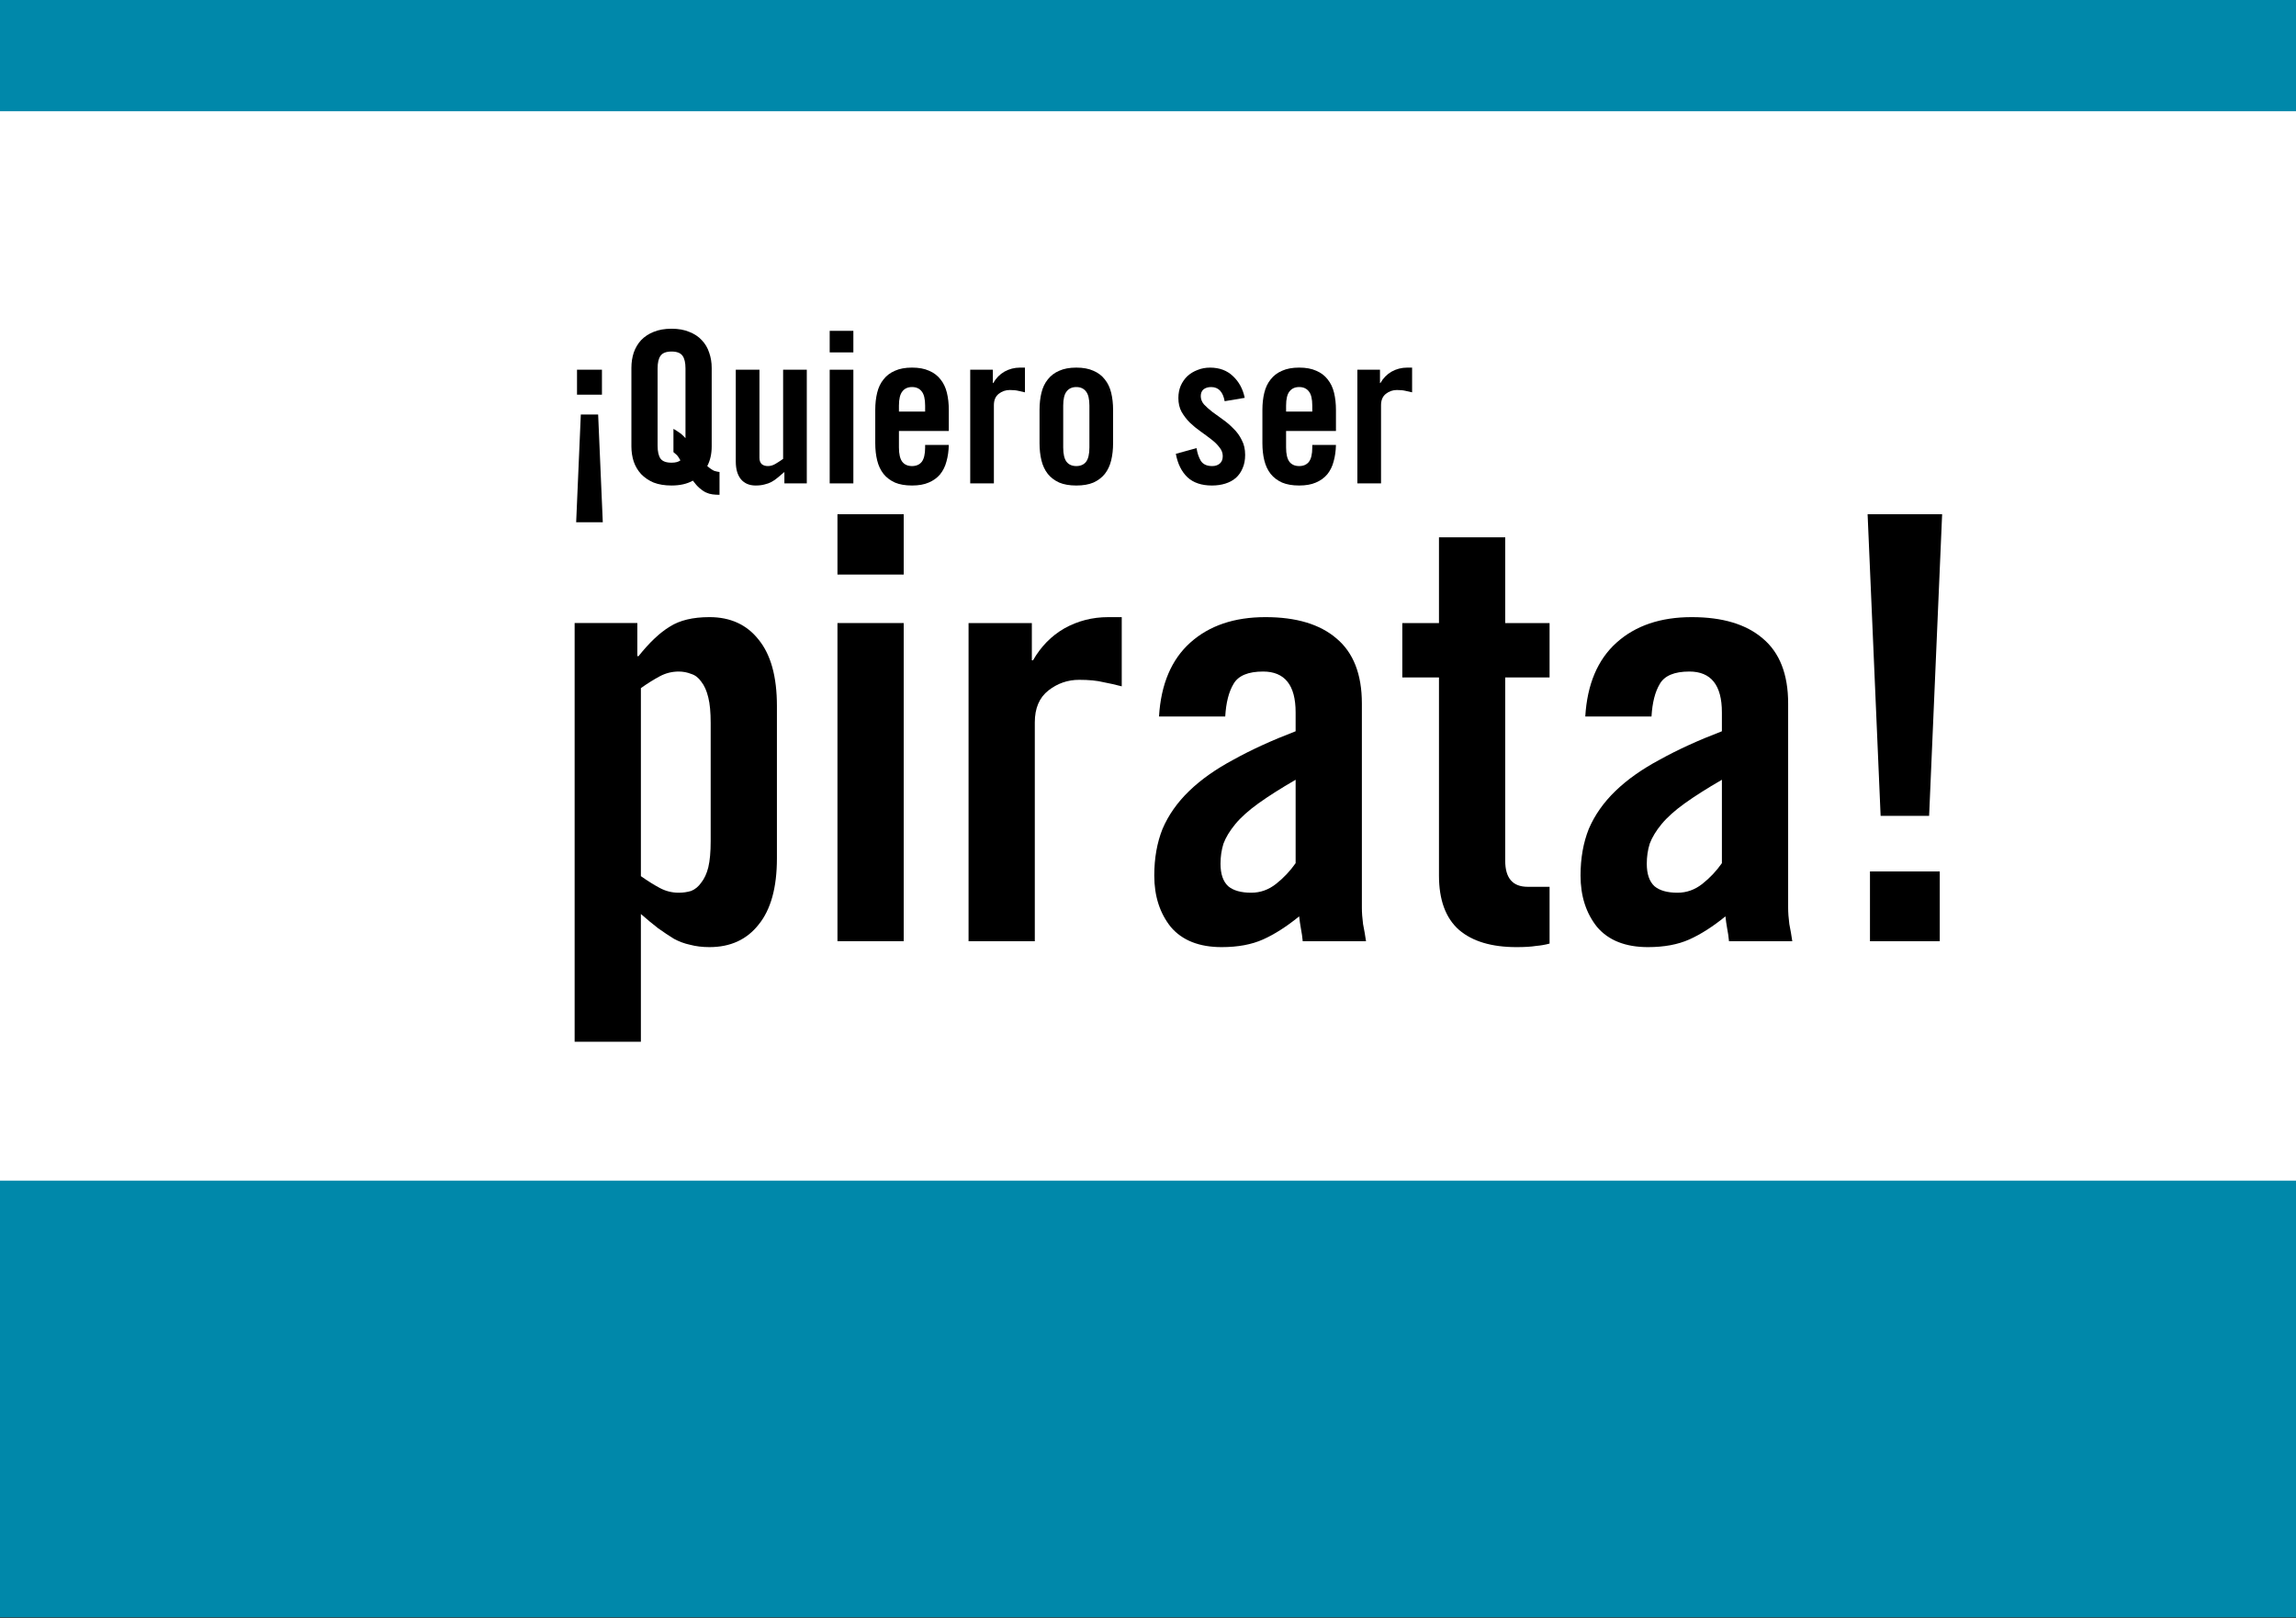 <?xml version="1.0" encoding="UTF-8" standalone="no"?>
<svg
   xmlns:dc="http://purl.org/dc/elements/1.1/"
   xmlns:cc="http://creativecommons.org/ns#"
   xmlns:rdf="http://www.w3.org/1999/02/22-rdf-syntax-ns#"
   xmlns:svg="http://www.w3.org/2000/svg"
   xmlns="http://www.w3.org/2000/svg"
   xmlns:sodipodi="http://sodipodi.sourceforge.net/DTD/sodipodi-0.dtd"
   xmlns:inkscape="http://www.inkscape.org/namespaces/inkscape"
   version="1.1"
   id="svg2"
   height="74mm"
   width="105mm"
   sodipodi:docname="quiero_ser_pirata.svg"
   inkscape:version="0.92.2 5c3e80d, 2017-08-06">
  <rect width="100%" height="100%" fill="#333333" stroke="none"/>
  <sodipodi:namedview
     pagecolor="#ffffff"
     bordercolor="#666666"
     borderopacity="1"
     objecttolerance="10"
     gridtolerance="10"
     guidetolerance="10"
     inkscape:pageopacity="0"
     inkscape:pageshadow="2"
     inkscape:window-width="1280"
     inkscape:window-height="738"
     id="namedview1501"
     showgrid="false"
     inkscape:zoom="0.92982143"
     inkscape:cx="129.10088"
     inkscape:cy="102.97036"
     inkscape:window-x="0"
     inkscape:window-y="62"
     inkscape:window-maximized="0"
     inkscape:current-layer="g5753" />
  <defs
     id="defs4" />
  <g
     id="g3847"
     transform="matrix(0.109,0,0,0.11,404.293,166.25)" />
  <g
     id="g5753"
     transform="translate(-396.85,-840.97)">
    <rect
       style="fill:#0088aa;fill-opacity:1;stroke-width:0.532"
       id="rect3033"
       width="396.85"
       height="279.685"
       x="396.85"
       y="840.87" />
    <g
       id="g1568"
       transform="translate(0,-48.166)">
      <rect
         style="fill:#ffffff;stroke-width:0.754"
         id="rect3035"
         width="396.85"
         height="184.865"
         x="396.85"
         y="908.365" />
      <g
         transform="translate(2.6023469e-6,279.9)"
         aria-label="¡Quiero ser"
         style="font-style:normal;font-variant:normal;font-weight:normal;font-stretch:normal;font-size:36.526px;line-height:22.829px;font-family:tradegothiclt-boldcondtwenty;-inkscape-font-specification:tradegothiclt-boldcondtwenty;text-align:end;letter-spacing:0px;word-spacing:0px;text-anchor:end;fill:#000000;fill-opacity:1;stroke:none;stroke-width:0.913px;stroke-linecap:butt;stroke-linejoin:miter;stroke-opacity:1"
         id="text4835">
        <path
           inkscape:connector-curvature="0"
           d="m 500.893,673.148 v 4.31 h -4.31 v -4.31 z m 0.146,26.372 h -4.602 l 0.804,-18.628 h 2.995 z"
           style="stroke-width:0.913px"
           id="path4872" />
        <path
           inkscape:connector-curvature="0"
           d="m 513.251,683.376 q 0.365,0.183 0.877,0.548 0.548,0.329 1.205,1.059 v -12.054 q 0,-1.498 -0.511,-2.192 -0.511,-0.731 -1.899,-0.731 -1.388,0 -1.899,0.731 -0.511,0.694 -0.511,2.192 v 13.368 q 0,1.498 0.511,2.228 0.511,0.694 1.899,0.694 1.023,0 1.534,-0.402 -0.402,-0.731 -0.694,-0.986 -0.292,-0.256 -0.511,-0.438 z m 7.963,11.396 q -0.621,0 -1.205,-0.073 -0.584,-0.073 -1.132,-0.329 -0.548,-0.256 -1.132,-0.767 -0.548,-0.475 -1.132,-1.278 -1.498,0.84 -3.689,0.84 -1.79,0 -3.105,-0.511 -1.278,-0.548 -2.155,-1.461 -0.84,-0.913 -1.278,-2.155 -0.402,-1.242 -0.402,-2.63 V 672.82 q 0,-1.388 0.402,-2.63 0.438,-1.242 1.278,-2.155 0.877,-0.913 2.155,-1.425 1.315,-0.548 3.105,-0.548 1.79,0 3.068,0.548 1.315,0.511 2.155,1.425 0.877,0.913 1.278,2.155 0.438,1.242 0.438,2.63 v 13.588 q 0,1.936 -0.767,3.397 0.767,0.657 1.242,0.84 0.511,0.146 0.877,0.183 z"
           style="stroke-width:0.913px"
           id="path4874" />
        <path
           inkscape:connector-curvature="0"
           d="m 536.299,673.148 v 19.651 h -3.872 v -1.972 q -0.657,0.548 -1.169,0.986 -0.511,0.438 -1.059,0.731 -0.548,0.292 -1.205,0.438 -0.657,0.183 -1.534,0.183 -1.644,0 -2.557,-1.096 -0.877,-1.096 -0.877,-3.032 v -15.889 h 4.091 v 15.231 q 0,0.731 0.402,1.096 0.402,0.329 1.059,0.329 0.657,0 1.278,-0.365 0.621,-0.365 1.351,-0.877 v -15.414 z"
           style="stroke-width:0.913px"
           id="path4876" />
        <path
           inkscape:connector-curvature="0"
           d="m 540.257,670.153 v -3.726 h 4.091 v 3.726 z m 0,22.646 v -19.651 h 4.091 v 19.651 z"
           style="stroke-width:0.913px"
           id="path4878" />
        <path
           inkscape:connector-curvature="0"
           d="m 556.754,680.38 v -1.023 q 0,-1.717 -0.584,-2.447 -0.584,-0.767 -1.68,-0.767 -1.096,0 -1.68,0.767 -0.584,0.731 -0.584,2.447 v 1.023 z m 4.091,3.36 h -8.62 v 2.849 q 0,1.717 0.584,2.484 0.584,0.731 1.68,0.731 1.096,0 1.68,-0.731 0.584,-0.767 0.584,-2.484 v -0.438 h 4.091 q -0.036,1.571 -0.402,2.849 -0.329,1.278 -1.096,2.228 -0.767,0.913 -1.972,1.425 -1.169,0.511 -2.886,0.511 -1.753,0 -2.959,-0.511 -1.205,-0.548 -1.972,-1.498 -0.767,-0.986 -1.096,-2.338 -0.329,-1.351 -0.329,-2.959 v -5.771 q 0,-1.607 0.329,-2.959 0.329,-1.351 1.096,-2.301 0.767,-0.986 1.972,-1.498 1.205,-0.548 2.959,-0.548 1.753,0 2.959,0.548 1.205,0.511 1.972,1.498 0.767,0.95 1.096,2.301 0.329,1.351 0.329,2.959 z"
           style="stroke-width:0.913px"
           id="path4880" />
        <path
           inkscape:connector-curvature="0"
           d="m 564.547,692.799 v -19.651 h 3.908 v 2.301 h 0.073 q 0.731,-1.278 1.936,-1.972 1.242,-0.694 2.703,-0.694 h 0.84 v 4.274 q -0.548,-0.146 -1.132,-0.256 -0.584,-0.146 -1.498,-0.146 -1.059,0 -1.899,0.657 -0.84,0.657 -0.84,1.972 v 13.515 z"
           style="stroke-width:0.913px"
           id="path4882" />
        <path
           inkscape:connector-curvature="0"
           d="m 585.147,679.358 q 0,-1.717 -0.584,-2.447 -0.584,-0.767 -1.68,-0.767 -1.096,0 -1.68,0.767 -0.584,0.731 -0.584,2.447 v 7.232 q 0,1.717 0.584,2.484 0.584,0.731 1.68,0.731 1.096,0 1.68,-0.731 0.584,-0.767 0.584,-2.484 z m -8.62,0.731 q 0,-1.607 0.329,-2.959 0.329,-1.351 1.096,-2.301 0.767,-0.986 1.972,-1.498 1.205,-0.548 2.959,-0.548 1.753,0 2.959,0.548 1.205,0.511 1.972,1.498 0.767,0.95 1.096,2.301 0.329,1.351 0.329,2.959 v 5.771 q 0,1.607 -0.329,2.959 -0.329,1.351 -1.096,2.338 -0.767,0.95 -1.972,1.498 -1.205,0.511 -2.959,0.511 -1.753,0 -2.959,-0.511 -1.205,-0.548 -1.972,-1.498 -0.767,-0.986 -1.096,-2.338 -0.329,-1.351 -0.329,-2.959 z"
           style="stroke-width:0.913px"
           id="path4884" />
        <path
           inkscape:connector-curvature="0"
           d="m 608.524,678.591 q -0.438,-2.447 -2.338,-2.447 -0.804,0 -1.315,0.402 -0.475,0.402 -0.475,1.169 0,0.767 0.548,1.425 0.584,0.621 1.425,1.278 0.877,0.621 1.863,1.351 0.986,0.694 1.826,1.571 0.877,0.84 1.425,1.972 0.584,1.096 0.584,2.557 0,1.315 -0.438,2.301 -0.402,0.986 -1.169,1.68 -0.767,0.657 -1.826,0.986 -1.059,0.329 -2.301,0.329 -2.703,0 -4.237,-1.425 -1.534,-1.461 -2.009,-4.054 l 3.58,-0.986 q 0.183,1.242 0.731,2.192 0.584,0.913 1.972,0.913 0.804,0 1.315,-0.438 0.511,-0.438 0.511,-1.278 0,-0.84 -0.584,-1.534 -0.548,-0.731 -1.425,-1.388 -0.84,-0.657 -1.826,-1.351 -0.986,-0.694 -1.863,-1.534 -0.84,-0.84 -1.425,-1.863 -0.548,-1.023 -0.548,-2.374 0,-1.169 0.402,-2.119 0.438,-0.986 1.169,-1.68 0.767,-0.694 1.753,-1.059 0.986,-0.402 2.155,-0.402 2.411,0 3.945,1.461 1.571,1.461 2.045,3.762 z"
           style="stroke-width:0.913px"
           id="path4886" />
        <path
           inkscape:connector-curvature="0"
           d="m 623.67,680.38 v -1.023 q 0,-1.717 -0.584,-2.447 -0.584,-0.767 -1.68,-0.767 -1.096,0 -1.68,0.767 -0.584,0.731 -0.584,2.447 v 1.023 z m 4.091,3.36 h -8.62 v 2.849 q 0,1.717 0.584,2.484 0.584,0.731 1.68,0.731 1.096,0 1.68,-0.731 0.584,-0.767 0.584,-2.484 v -0.438 h 4.091 q -0.036,1.571 -0.402,2.849 -0.329,1.278 -1.096,2.228 -0.767,0.913 -1.972,1.425 -1.169,0.511 -2.886,0.511 -1.753,0 -2.959,-0.511 -1.205,-0.548 -1.972,-1.498 -0.767,-0.986 -1.096,-2.338 -0.329,-1.351 -0.329,-2.959 v -5.771 q 0,-1.607 0.329,-2.959 0.329,-1.351 1.096,-2.301 0.767,-0.986 1.972,-1.498 1.205,-0.548 2.959,-0.548 1.753,0 2.959,0.548 1.205,0.511 1.972,1.498 0.767,0.95 1.096,2.301 0.329,1.351 0.329,2.959 z"
           style="stroke-width:0.913px"
           id="path4888" />
        <path
           inkscape:connector-curvature="0"
           d="m 631.464,692.799 v -19.651 h 3.908 v 2.301 h 0.073 q 0.731,-1.278 1.936,-1.972 1.242,-0.694 2.703,-0.694 h 0.84 v 4.274 q -0.548,-0.146 -1.132,-0.256 -0.584,-0.146 -1.498,-0.146 -1.059,0 -1.899,0.657 -0.84,0.657 -0.84,1.972 v 13.515 z"
           style="stroke-width:0.913px"
           id="path4890" />
      </g>
      <g
         transform="translate(2.6023469e-6,279.9)"
         aria-label="pirata!"
         style="font-style:normal;font-variant:normal;font-weight:normal;font-stretch:normal;font-size:102.23px;line-height:63.894px;font-family:tradegothiclt-boldcondtwenty;-inkscape-font-specification:tradegothiclt-boldcondtwenty;text-align:end;letter-spacing:0px;word-spacing:0px;text-anchor:end;fill:#000000;fill-opacity:1;stroke:none;stroke-width:2.556px;stroke-linecap:butt;stroke-linejoin:miter;stroke-opacity:1"
         id="text4835-3">
        <path
           inkscape:connector-curvature="0"
           d="m 507.623,760.695 q 1.738,1.227 3.271,2.045 1.533,0.818 3.271,0.818 1.125,0 2.147,-0.307 1.022,-0.409 1.738,-1.431 0.818,-1.022 1.227,-2.658 0.409,-1.738 0.409,-4.498 v -20.446 q 0,-2.76 -0.409,-4.396 -0.409,-1.738 -1.227,-2.76 -0.716,-1.022 -1.738,-1.329 -1.022,-0.409 -2.147,-0.409 -1.738,0 -3.271,0.818 -1.533,0.818 -3.271,2.045 z m -0.613,-43.755 v 5.725 h 0.204 q 2.862,-3.578 5.418,-5.112 2.556,-1.636 6.849,-1.636 5.418,0 8.485,3.885 3.169,3.885 3.169,11.45 v 26.375 q 0,7.565 -3.169,11.45 -3.067,3.885 -8.485,3.885 -1.84,0 -3.374,-0.409 -1.431,-0.307 -2.76,-1.022 -1.329,-0.818 -2.76,-1.84 -1.329,-1.022 -2.965,-2.454 v 22.082 h -11.45 v -72.379 z"
           style="stroke-width:2.556px"
           id="path4857" />
        <path
           inkscape:connector-curvature="0"
           d="m 541.6,708.558 v -10.427 h 11.45 v 10.427 z m 0,63.383 v -55 h 11.45 v 55 z"
           style="stroke-width:2.556px"
           id="path4859" />
        <path
           inkscape:connector-curvature="0"
           d="m 564.26,771.941 v -55 h 10.939 v 6.441 h 0.204 q 2.045,-3.578 5.418,-5.52 3.476,-1.942 7.565,-1.942 h 2.351 v 11.961 q -1.533,-0.409 -3.169,-0.716 -1.636,-0.409 -4.191,-0.409 -2.965,0 -5.316,1.84 -2.351,1.84 -2.351,5.52 v 37.825 z"
           style="stroke-width:2.556px"
           id="path4861" />
        <path
           inkscape:connector-curvature="0"
           d="m 620.792,744.032 q -3.885,2.249 -6.441,4.089 -2.556,1.84 -3.987,3.578 -1.431,1.738 -2.045,3.374 -0.511,1.636 -0.511,3.476 0,2.658 1.329,3.885 1.329,1.125 3.987,1.125 2.351,0 4.294,-1.533 1.942,-1.533 3.374,-3.578 z m -23.615,-10.939 q 0.511,-8.383 5.418,-12.779 4.907,-4.396 12.983,-4.396 7.974,0 12.268,3.68 4.396,3.68 4.396,11.245 v 35.269 q 0,1.329 0.204,2.862 0.307,1.533 0.511,2.965 h -10.939 q -0.102,-1.125 -0.307,-2.147 -0.204,-1.125 -0.307,-2.147 -3.271,2.658 -6.236,3.987 -2.965,1.329 -7.156,1.329 -5.827,0 -8.792,-3.476 -2.862,-3.578 -2.862,-8.894 0,-4.498 1.431,-8.076 1.533,-3.578 4.6,-6.543 3.067,-2.965 7.667,-5.418 4.6,-2.556 10.734,-4.907 v -3.271 q 0,-7.054 -5.623,-7.054 -3.885,0 -5.112,2.147 -1.227,2.045 -1.431,5.623 z"
           style="stroke-width:2.556px"
           id="path4863" />
        <path
           inkscape:connector-curvature="0"
           d="m 639.23,726.346 v -9.405 h 6.338 V 702.118 h 11.45 v 14.823 h 7.667 v 9.405 h -7.667 v 31.691 q 0,4.498 3.885,4.498 h 3.783 v 9.814 q -1.125,0.307 -2.351,0.409 -1.227,0.204 -3.374,0.204 -6.441,0 -9.916,-2.965 -3.476,-3.067 -3.476,-9.405 v -34.247 z"
           style="stroke-width:2.556px"
           id="path4865" />
        <path
           inkscape:connector-curvature="0"
           d="m 694.47,744.032 q -3.885,2.249 -6.441,4.089 -2.556,1.84 -3.987,3.578 -1.431,1.738 -2.045,3.374 -0.511,1.636 -0.511,3.476 0,2.658 1.329,3.885 1.329,1.125 3.987,1.125 2.351,0 4.294,-1.533 1.942,-1.533 3.374,-3.578 z m -23.615,-10.939 q 0.511,-8.383 5.418,-12.779 4.907,-4.396 12.983,-4.396 7.974,0 12.268,3.68 4.396,3.68 4.396,11.245 v 35.269 q 0,1.329 0.204,2.862 0.307,1.533 0.511,2.965 h -10.939 q -0.102,-1.125 -0.307,-2.147 -0.204,-1.125 -0.307,-2.147 -3.271,2.658 -6.236,3.987 -2.965,1.329 -7.156,1.329 -5.827,0 -8.792,-3.476 -2.862,-3.578 -2.862,-8.894 0,-4.498 1.431,-8.076 1.533,-3.578 4.6,-6.543 3.067,-2.965 7.667,-5.418 4.6,-2.556 10.734,-4.907 v -3.271 q 0,-7.054 -5.623,-7.054 -3.885,0 -5.112,2.147 -1.227,2.045 -1.431,5.623 z"
           style="stroke-width:2.556px"
           id="path4867" />
        <path
           inkscape:connector-curvature="0"
           d="m 720.064,771.941 v -12.063 h 12.063 v 12.063 z m -0.409,-73.81 h 12.881 l -2.249,52.137 h -8.383 z"
           style="stroke-width:2.556px"
           id="path4869" />
      </g>
    </g>
  </g>
</svg>
